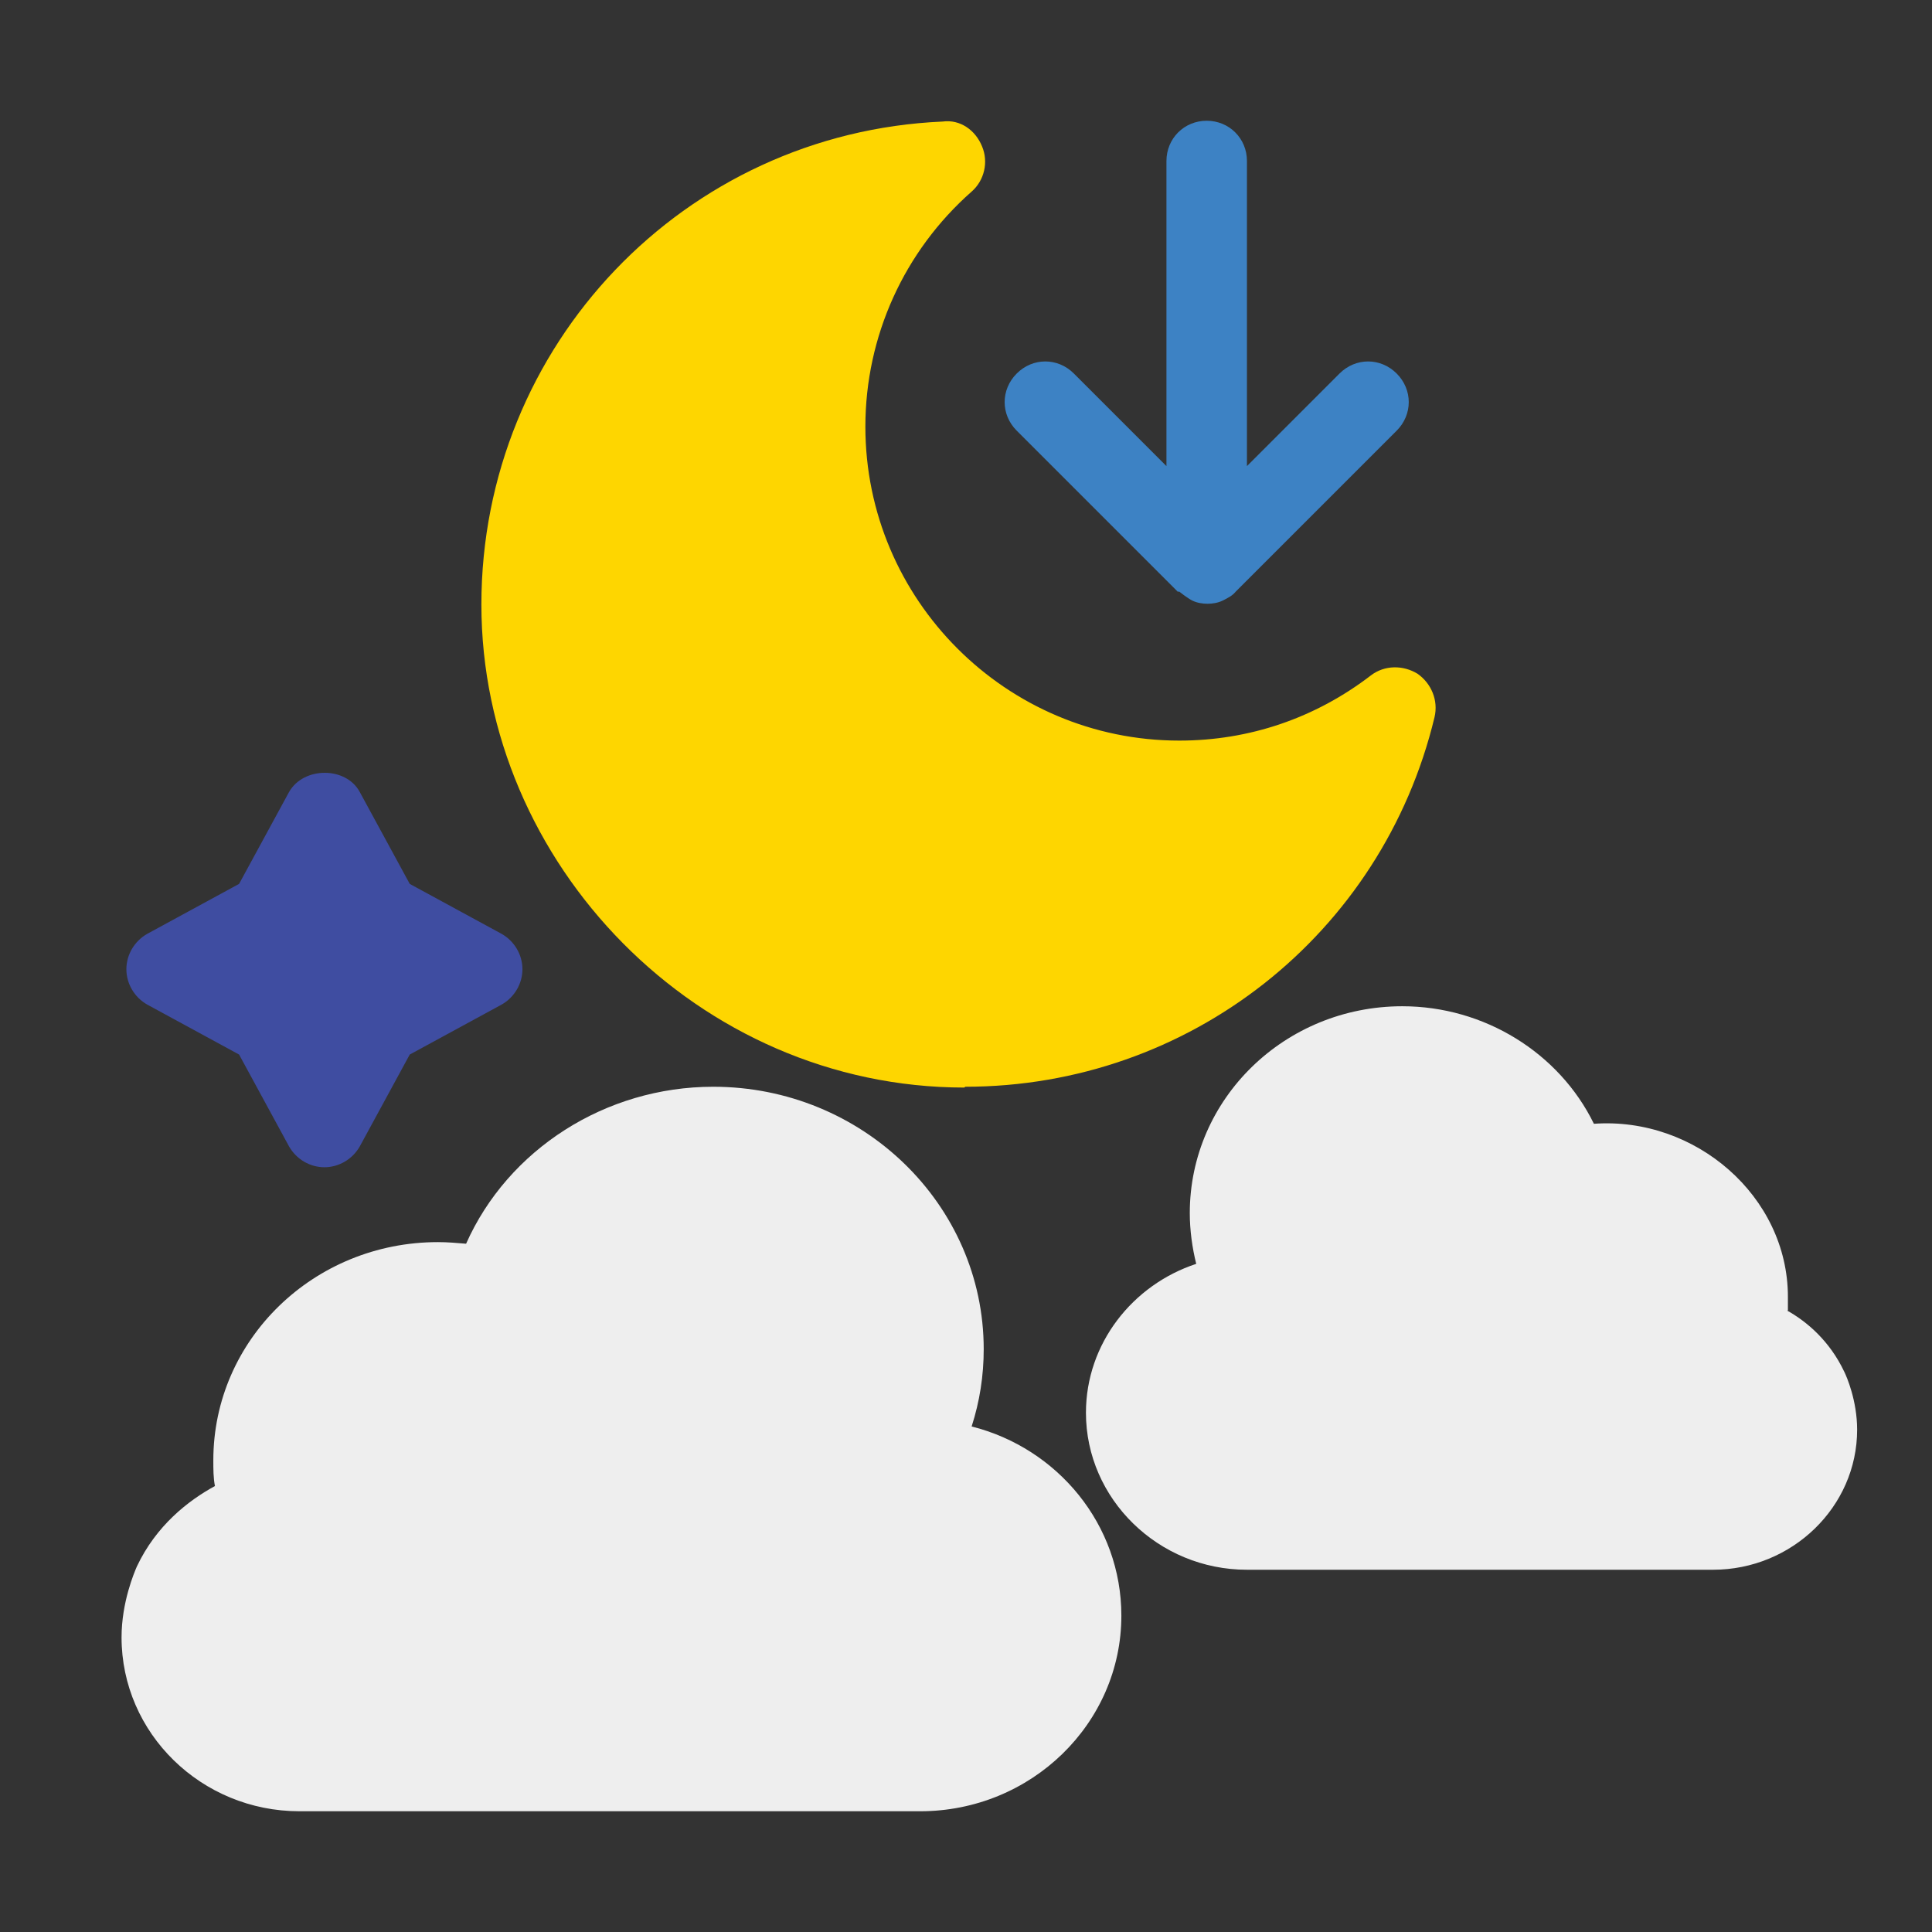 <svg id="Layer_1" viewBox="0 0 24 24" xmlns="http://www.w3.org/2000/svg" data-name="Layer 1"><rect x="0" y="0" width="24" height="24" fill="#333333" stroke="none"/><path d="m14.65 7.35s.1.08.16.11.13.04.19.04.13-.01.19-.04.12-.06.16-.11l2-2c.2-.2.2-.51 0-.71s-.51-.2-.71 0l-1.15 1.15v-3.79c0-.28-.22-.5-.5-.5s-.5.22-.5.5v3.79l-1.15-1.15c-.2-.2-.51-.2-.71 0s-.2.51 0 .71l2 2z" fill="#3d82c4"/><path d="m11.99 13.5c2.78 0 5.18-1.89 5.83-4.59.05-.21-.04-.42-.21-.54-.18-.11-.41-.11-.58.02-.69.53-1.51.81-2.38.81-2.15 0-3.9-1.75-3.9-3.9 0-1.12.48-2.18 1.32-2.92.16-.14.21-.37.13-.56-.08-.2-.27-.34-.49-.31-3.21.14-5.73 2.78-5.73 6s2.69 6 6 6z" fill="#fed600"/><path d="m12.07 17.72c.1-.31.15-.63.15-.96 0-1.8-1.51-3.26-3.36-3.26-1.34 0-2.55.78-3.07 1.95-.12-.01-.23-.02-.35-.02-1.54 0-2.79 1.21-2.79 2.71 0 .11 0 .22.02.32-.33.18-.73.49-.97 1-.03.07-.19.44-.19.88 0 1.19.99 2.16 2.21 2.16h7.71c1.38 0 2.5-1.09 2.5-2.43 0-1.13-.79-2.08-1.86-2.35z" fill="#eee"/><path d="m22.21 16.28c0-.06 0-.12 0-.17 0-1.25-1.15-2.24-2.41-2.15-.43-.88-1.36-1.46-2.38-1.46-1.46 0-2.64 1.15-2.64 2.57 0 .21.03.43.08.63-.79.26-1.37.99-1.37 1.85 0 1.07.9 1.95 2 1.95h5.79c.98 0 1.79-.78 1.79-1.74 0-.36-.13-.66-.16-.72-.18-.38-.46-.62-.71-.76z" fill="#eee"/><path d="m1.83 12.48 1.14.62.62 1.14c.09.16.26.26.44.26s.35-.1.44-.26l.62-1.14 1.14-.62c.16-.09.26-.26.26-.44s-.1-.35-.26-.44l-1.14-.62-.62-1.14c-.17-.32-.7-.32-.88 0l-.62 1.14-1.14.62c-.16.09-.26.26-.26.44s.1.35.26.44z" fill="#3f4da1"/></svg>